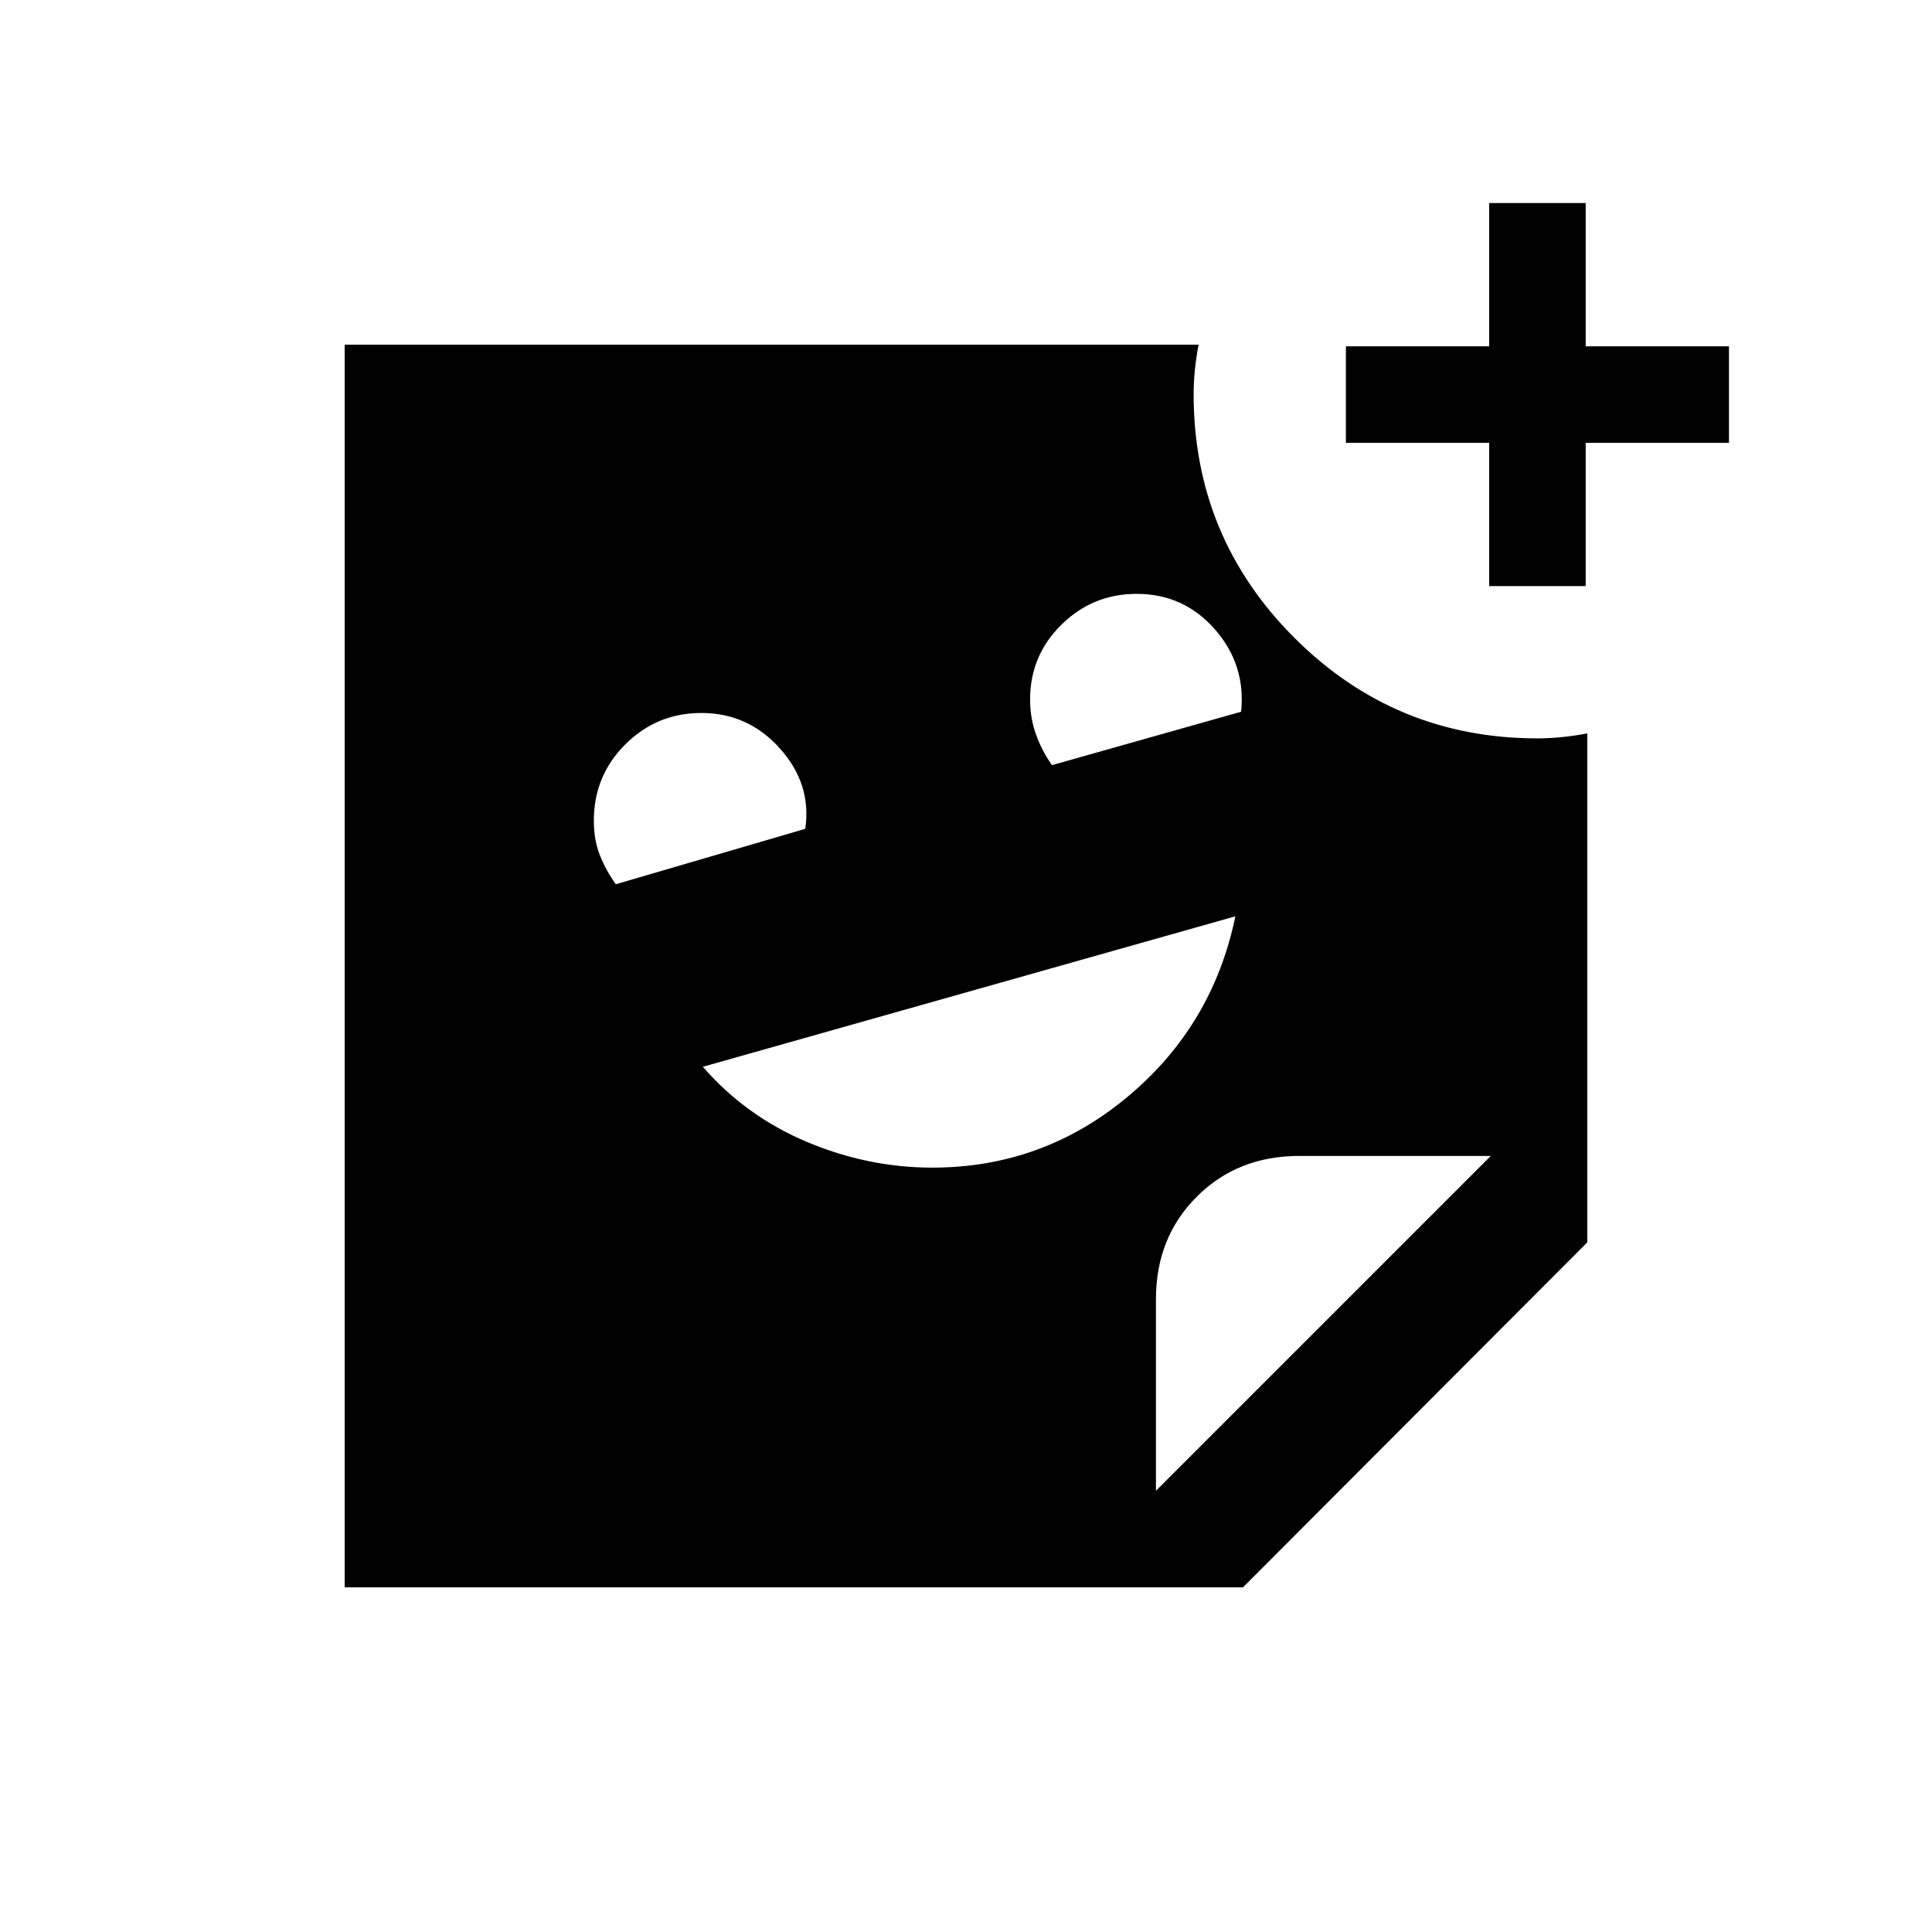 <svg xmlns="http://www.w3.org/2000/svg" height="20" viewBox="0 -960 960 960" width="20"><path d="M739.96-668.77v-71.19h-71.19v-47.96h71.19v-71.19h47.96v71.19h71.19v47.96h-71.19v71.19h-47.96Zm-217.21 88.96 93.96-26.54q2.37-23.42-13.09-41-15.46-17.57-38.85-17.57-21.75 0-37.34 15.31-15.58 15.31-15.58 37.19 0 9.36 3.02 17.62 3.01 8.26 7.88 14.99Zm-216.76 59.19 94.14-27.54q3.25-22.22-12.55-39.89-15.81-17.68-39.07-17.68-22.13 0-37.78 15.6-15.65 15.6-15.65 37.88 0 9.73 3.02 17.28 3.02 7.55 7.89 14.35Zm157.28 140.81q54.9 0 97.15-35.31 42.24-35.31 53.43-89.57l-264.62 74.77q21.32 24.51 51.68 37.31t62.36 12.8Zm111.11 160.58 166.39-166.39h-95.19q-30.67 0-50.93 20.27-20.27 20.26-20.27 50.93v95.19Zm43.26 47.96H171.27v-617.46h424.31q-1.23 6.39-1.85 12.55-.62 6.15-.62 12.04 0 70.98 50.01 121 50 50.03 120.84 50.03 5.86 0 12.08-.62t12.69-1.85v252.89L617.64-171.27Z"/></svg>